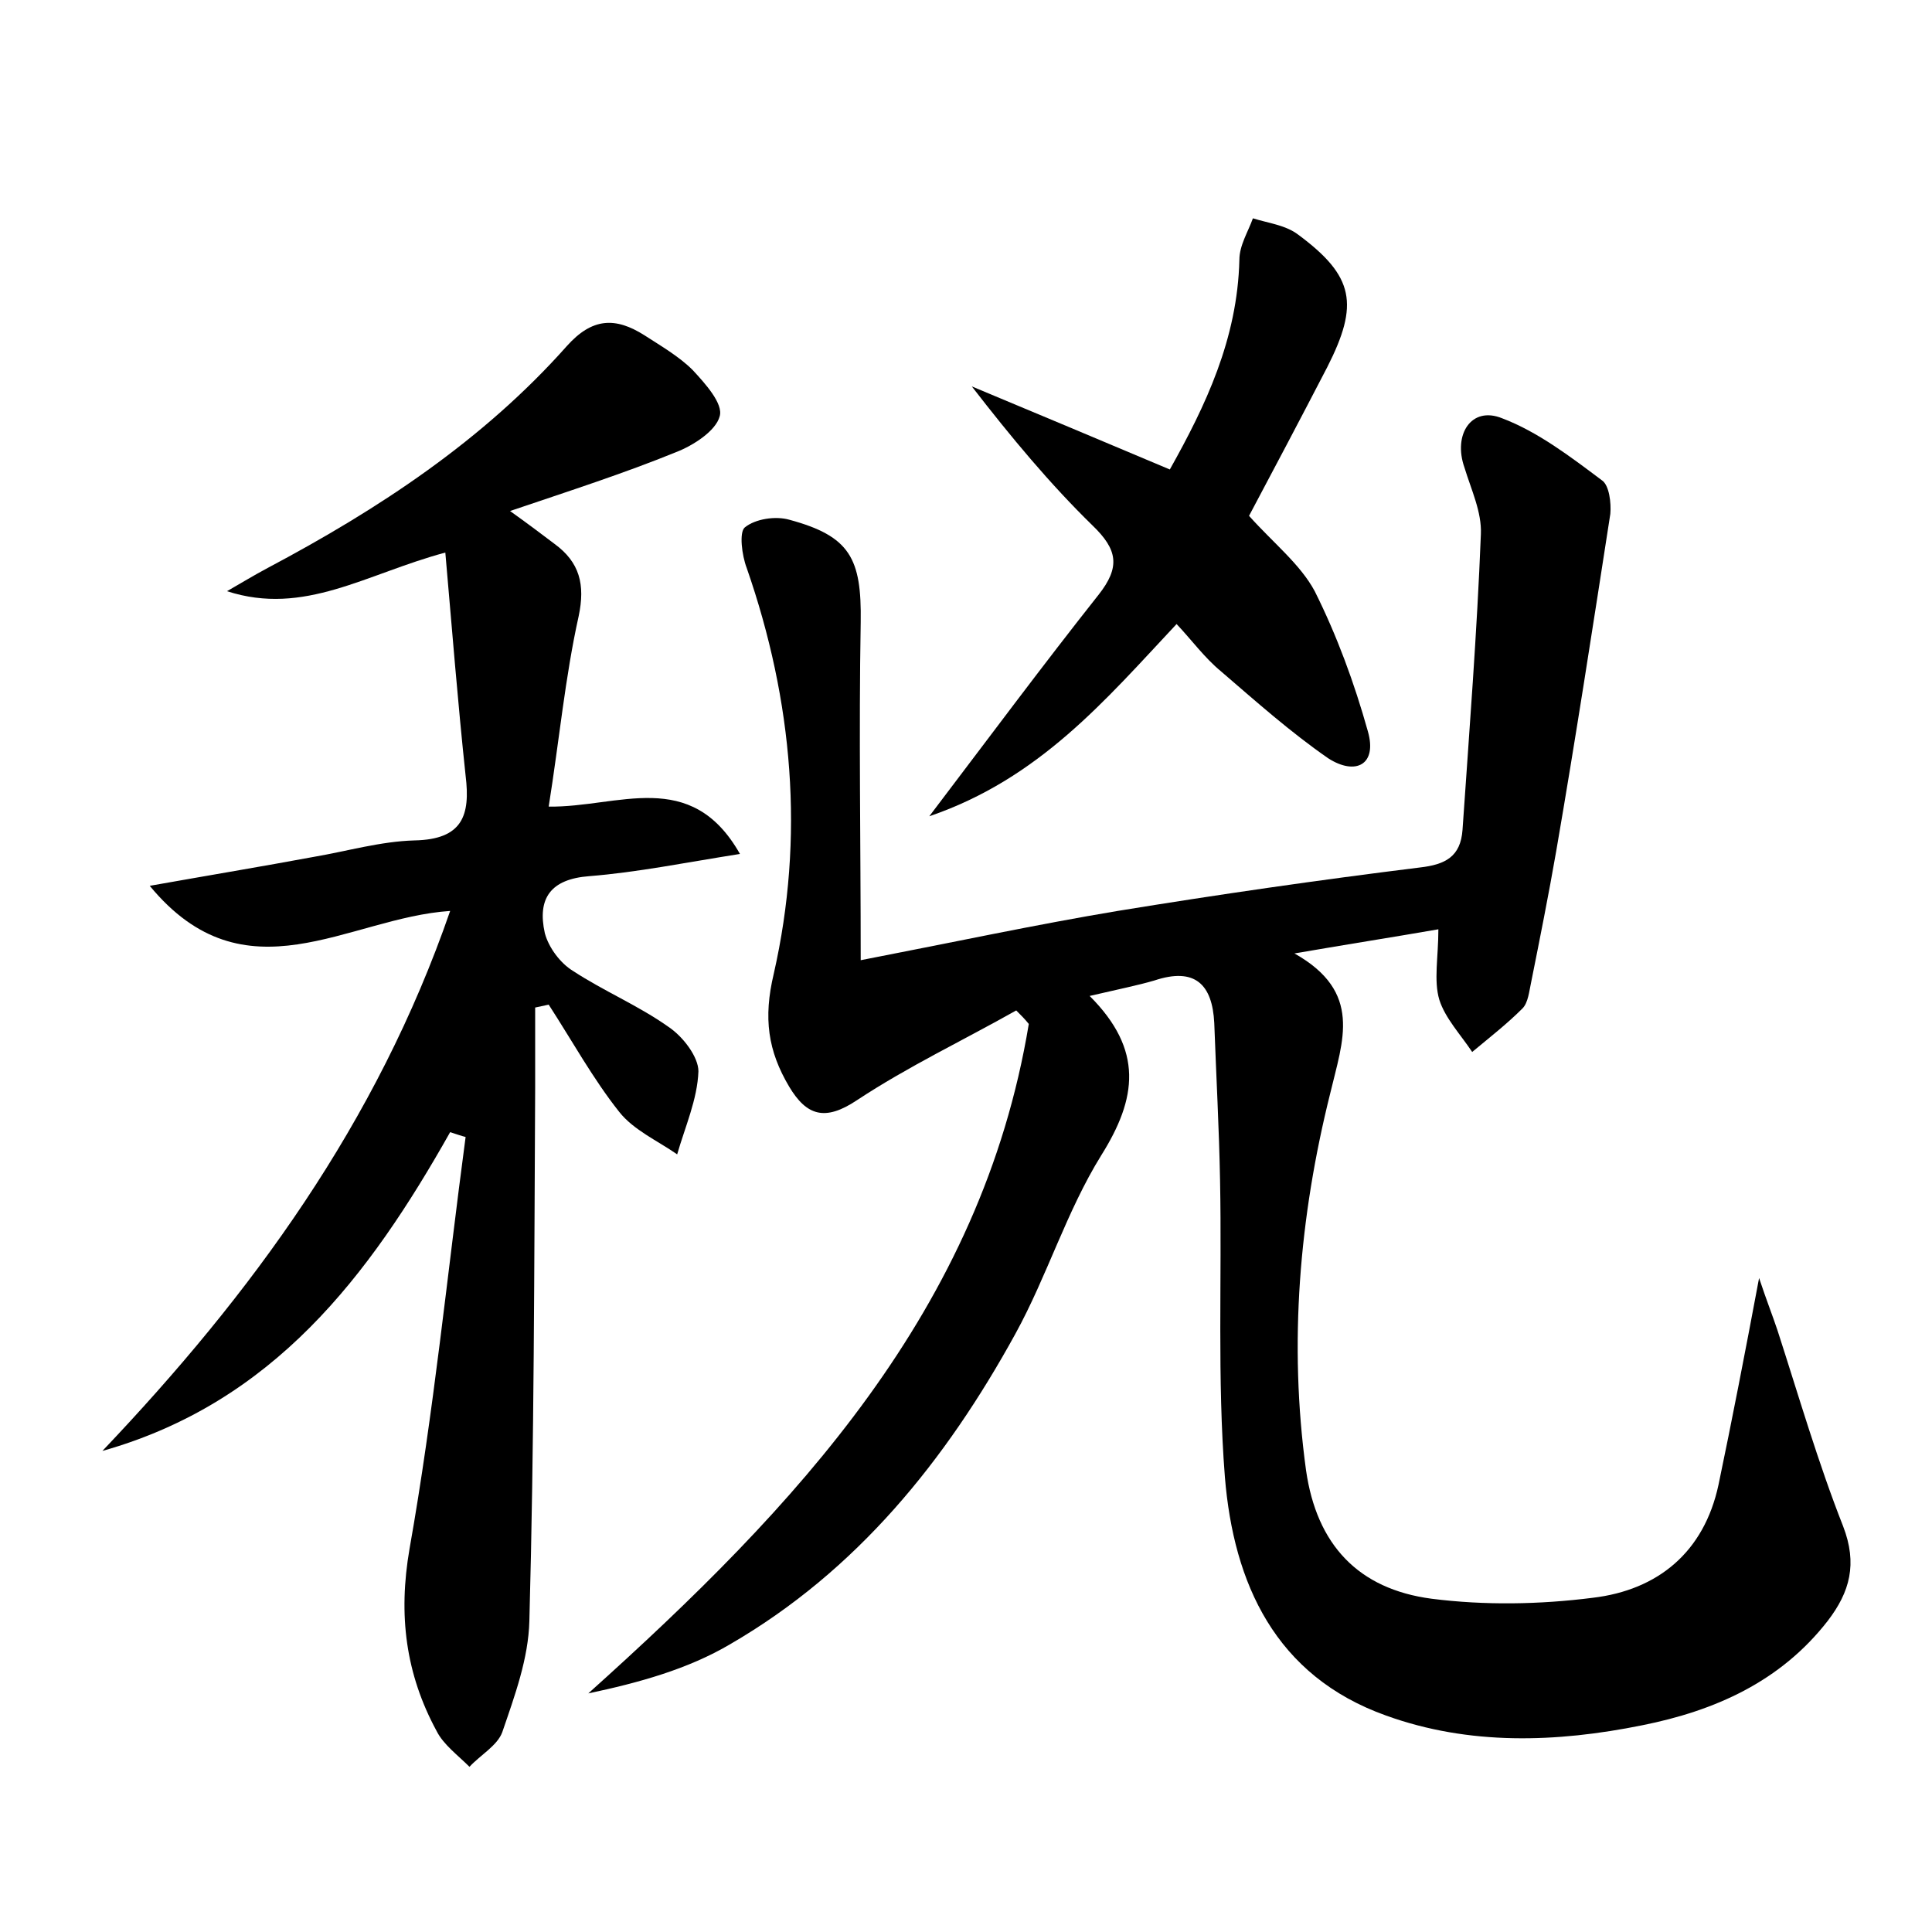 <?xml version="1.0" encoding="utf-8"?>
<!-- Generator: Adobe Illustrator 22.0.0, SVG Export Plug-In . SVG Version: 6.00 Build 0)  -->
<svg version="1.1" id="图层_1" xmlns="http://www.w3.org/2000/svg" xmlns:xlink="http://www.w3.org/1999/xlink" x="0px" y="0px"
	 viewBox="0 0 200 200" style="enable-background:new 0 0 200 200;" xml:space="preserve">
<style type="text/css">
	.st0{fill:#FFFFFF;}
</style>
<g>
	
	<path d="M112.8,103.1c5.6,5.6,4.9,10.6,1.2,16.5c-3.6,5.8-5.6,12.5-8.9,18.5c-7.2,13.1-16.4,24.5-29.5,32.1
		c-4.4,2.6-9.5,4-14.7,5.1c21.5-19.3,40.7-39.7,45.6-69.3c-0.4-0.5-0.8-0.9-1.3-1.4c-5.5,3.1-11.2,5.8-16.5,9.3
		c-3.3,2.2-5.2,1.6-7-1.4c-2.2-3.7-2.7-7.1-1.6-11.7c3.2-14.1,2-28.2-2.8-42c-0.5-1.3-0.8-3.7-0.2-4.2c1.1-0.9,3.2-1.2,4.6-0.8
		c6.3,1.7,7.5,4,7.4,10.6c-0.2,11.4,0,22.9,0,35c9.8-1.9,18.2-3.7,26.6-5.1c10.4-1.7,20.8-3.2,31.3-4.5c2.6-0.3,4.2-1.1,4.4-3.9
		c0.7-10.2,1.5-20.4,1.9-30.6c0.1-2.3-1-4.6-1.7-6.9c-1.2-3.4,0.7-6.4,3.9-5.1c3.7,1.4,7.1,4,10.3,6.4c0.8,0.5,1,2.4,0.9,3.5
		c-1.8,11.6-3.6,23.3-5.6,34.9c-0.8,4.6-1.7,9.1-2.6,13.6c-0.2,0.9-0.3,2.1-0.9,2.7c-1.6,1.6-3.4,3-5.2,4.5
		c-1.2-1.8-2.8-3.5-3.4-5.4c-0.6-2-0.1-4.4-0.1-7.3c-4.6,0.8-9.1,1.5-14.9,2.5c7.1,4,5,9,3.7,14.5c-3.2,12.8-4.3,25.9-2.5,39
		c1.1,7.7,5.4,12.3,13,13.3c5.5,0.7,11.2,0.6,16.7-0.1c6.7-0.8,11.5-4.7,13-11.7c1.4-6.7,2.7-13.4,4.2-21.4c0.8,2.4,1.4,3.9,1.9,5.4
		c2.2,6.8,4.2,13.7,6.8,20.3c1.5,3.9,0.7,6.8-1.6,9.8c-4.9,6.3-11.7,9.3-19.2,10.8c-8.9,1.8-17.9,2.1-26.5-1
		c-11.5-4.1-15.8-13.7-16.7-24.7c-0.8-10.2-0.3-20.4-0.5-30.7c-0.1-5.4-0.4-10.8-0.6-16.3c-0.2-4-2-5.8-6.2-4.4
		C117.8,102,115.8,102.4,112.8,103.1z"/>
	<path d="M46.6,117.2c-8.4,14.9-18.3,28-36,33C26,134,39,116.3,46.6,94.3C36,95,25.4,103.7,15.5,91.7c6.2-1.1,11.6-2,17-3
		c3.5-0.6,6.9-1.6,10.4-1.7c5-0.1,5.8-2.6,5.3-6.7c-0.8-7.5-1.4-15.1-2.1-23.1c-8.2,2.2-14.6,6.6-22.6,4c1.4-0.8,2.7-1.6,4.2-2.4
		C39.2,52.7,50,45.6,58.7,35.8c2.6-2.9,5-3,8-1.1c1.7,1.1,3.6,2.2,5,3.6c1.3,1.4,3.2,3.5,2.8,4.8c-0.4,1.5-2.7,3-4.5,3.7
		c-5.4,2.2-11,4-17.2,6.1c2.1,1.5,3.4,2.5,4.6,3.4c2.6,1.9,3.2,4.2,2.5,7.5c-1.4,6.3-2,12.8-3.1,19.7c7.2,0.1,14.7-4.1,19.8,4.9
		c-5.7,0.9-10.6,1.9-15.6,2.3c-4,0.3-5.4,2.3-4.6,5.9c0.4,1.5,1.6,3.1,2.9,3.9c3.2,2.1,6.8,3.6,9.9,5.8c1.5,1,3.1,3.1,3.1,4.6
		c-0.1,2.9-1.4,5.8-2.2,8.6c-2-1.4-4.5-2.5-6-4.4c-2.7-3.4-4.9-7.4-7.3-11.1c-0.5,0.1-0.9,0.2-1.4,0.3c0,2.8,0,5.6,0,8.3
		c-0.1,18.4-0.1,36.8-0.6,55.2c-0.1,3.9-1.5,7.7-2.8,11.5c-0.5,1.4-2.3,2.4-3.4,3.6c-1.2-1.2-2.7-2.3-3.4-3.7
		c-3.2-5.9-4-12-2.8-18.9c2.5-14.1,3.9-28.4,5.8-42.6C47.8,117.6,47.2,117.4,46.6,117.2z"/>
	<path d="M96.2,84.5c6.3-8.3,11.8-15.7,17.5-22.9c2.3-2.9,2-4.7-0.6-7.2c-4.4-4.3-8.4-9.1-12.5-14.4c6.7,2.8,13.4,5.6,20.5,8.6
		c3.7-6.6,7-13.5,7.2-21.7c0-1.5,0.9-2.9,1.4-4.3c1.6,0.5,3.4,0.7,4.7,1.7c5.8,4.3,6.3,7.2,3,13.7c-2.8,5.4-5.6,10.7-8.1,15.4
		c2.5,2.8,5.3,5,6.8,7.8c2.3,4.6,4.1,9.5,5.5,14.5c1,3.5-1.3,4.6-4.1,2.8c-3.9-2.7-7.5-5.9-11.1-9c-1.7-1.4-3-3.2-4.6-4.9
		C114.4,72.5,107.6,80.6,96.2,84.5z"/>
</g>
</svg>
